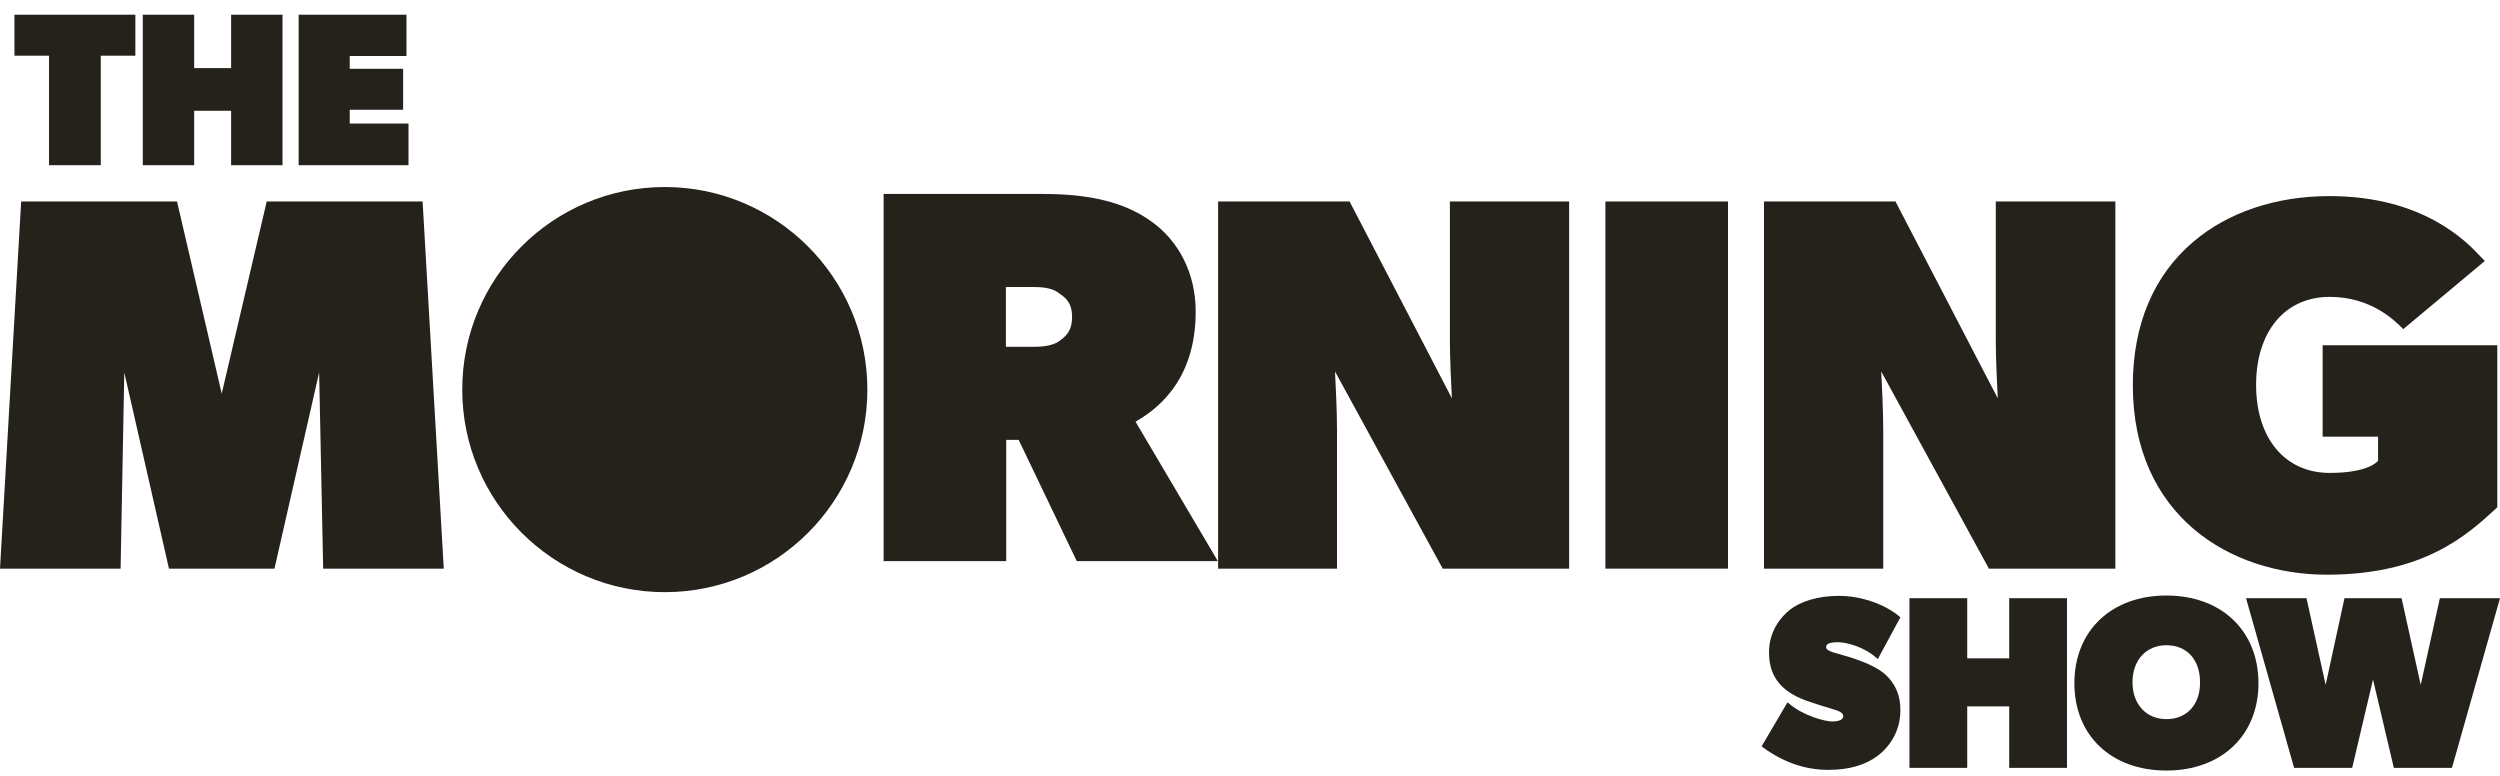 <svg width="116" height="36" viewBox="0 0 116 36" fill="none" xmlns="http://www.w3.org/2000/svg">
<path d="M10.288 18.264L8.214 9.349H0.982L0 26.385H5.596L5.767 17.282L7.84 26.385H12.735L14.808 17.282L14.995 26.385H20.591L19.609 9.349H12.376L10.288 18.264Z" fill="#25221C"/>
<path d="M52.69 19.568C53.501 19.085 55.48 17.822 55.48 14.456C55.48 12.71 54.717 11.167 53.361 10.231C52.16 9.39 50.586 9 48.419 9H41V26.037H46.689V20.41H47.266L49.963 26.037H56.509L52.69 19.568ZM49.744 14.705C49.744 15.391 49.433 15.609 49.168 15.812C49.012 15.936 48.669 16.092 47.999 16.092H46.674V13.318H47.983C48.529 13.318 48.903 13.411 49.152 13.614L49.168 13.629C49.417 13.801 49.744 14.019 49.744 14.705V14.705Z" fill="#25221C"/>
<path d="M67.275 9.349V15.786C67.275 16.674 67.337 17.875 67.368 18.483L62.645 9.395L62.63 9.349H56.52V26.385H62.037V19.948C62.037 19.059 61.975 17.828 61.944 17.236L66.916 26.339L66.932 26.385H72.808V9.349H67.275Z" fill="#25221C"/>
<path d="M74.491 9.349H80.18V26.385H74.491V9.349Z" fill="#25221C"/>
<path d="M92.604 9.349V15.786C92.604 16.674 92.666 17.875 92.697 18.483L87.974 9.395L87.959 9.349H81.849V26.385H87.382V19.948C87.382 19.059 87.32 17.828 87.289 17.236L92.261 26.339L92.276 26.385H98.153V9.349H92.604Z" fill="#25221C"/>
<path d="M107.77 16.02V20.26H110.342V21.382C110.264 21.475 109.796 21.943 108.097 21.943C106.024 21.943 104.683 20.337 104.683 17.859C104.683 15.381 106.024 13.775 108.097 13.775C110.014 13.775 111.105 14.866 111.464 15.225L111.511 15.272L115.298 12.107L115.236 12.045L115.111 11.92C114.457 11.219 112.446 9.099 108.081 9.099C105.619 9.099 103.374 9.847 101.769 11.219C99.929 12.778 98.963 15.069 98.963 17.875C98.963 23.938 103.483 26.666 107.972 26.666C112.446 26.666 114.457 24.842 115.781 23.626L115.875 23.533V16.02H107.77Z" fill="#25221C"/>
<path d="M30.848 27.398C35.995 27.398 40.169 23.225 40.169 18.077C40.169 12.929 35.995 8.756 30.848 8.756C25.7 8.756 21.526 12.929 21.526 18.077C21.526 23.225 25.7 27.398 30.848 27.398Z" fill="#25221C"/>
<path d="M30.847 27.476C25.672 27.476 21.448 23.268 21.448 18.077C21.448 12.887 25.657 8.678 30.847 8.678C36.022 8.678 40.246 12.887 40.246 18.077C40.246 23.268 36.038 27.476 30.847 27.476V27.476ZM30.847 8.85C25.75 8.85 21.604 12.996 21.604 18.093C21.604 23.19 25.75 27.336 30.847 27.336C35.944 27.336 40.09 23.19 40.09 18.093C40.09 12.996 35.944 8.85 30.847 8.85V8.85Z" fill="#25221C"/>
<path d="M2.275 7.665H4.676V2.584H6.281V0.682H0.67V2.584H2.275V7.665Z" fill="#25221C"/>
<path d="M9.01 0.682H6.625V7.665H9.01V5.14H10.724V7.665H13.109V0.682H10.724V3.16H9.01V0.682Z" fill="#25221C"/>
<path d="M18.705 5.093V3.192H16.227V2.599H18.861V0.682H13.857V7.665H18.954V5.732H16.227V5.093H18.705Z" fill="#25221C"/>
<path d="M87.444 31.264C87.164 31.03 86.712 30.796 86.135 30.594C85.963 30.532 85.698 30.453 85.48 30.391C85.371 30.36 85.278 30.329 85.215 30.313L85.153 30.298C84.997 30.251 84.732 30.173 84.732 30.033C84.732 29.924 84.794 29.799 85.278 29.799C85.683 29.799 86.493 30.017 87.055 30.516L87.132 30.578L88.177 28.645L88.13 28.599C87.429 28.022 86.353 27.648 85.324 27.648C84.358 27.648 83.532 27.897 83.002 28.334C82.721 28.567 82.082 29.206 82.082 30.267C82.082 31.233 82.503 31.701 82.815 31.965C83.173 32.262 83.563 32.417 83.812 32.511L83.906 32.542C84.124 32.62 84.748 32.823 85.028 32.901C85.293 32.979 85.527 33.057 85.527 33.228C85.527 33.446 85.184 33.477 85.028 33.477C84.685 33.477 83.703 33.228 83.017 32.651L82.939 32.589L81.739 34.631L81.802 34.678C82.737 35.364 83.75 35.722 84.826 35.722C85.792 35.722 86.556 35.504 87.148 35.052C87.803 34.537 88.177 33.789 88.177 32.979C88.192 32.277 87.943 31.701 87.444 31.264V31.264Z" fill="#25221C"/>
<path d="M91.279 27.757H88.598V35.629H91.279V32.776H93.227V35.629H95.908V27.757H93.227V30.547H91.279V27.757Z" fill="#25221C"/>
<path d="M100.522 27.632C97.966 27.632 96.251 29.269 96.251 31.701C96.251 34.132 97.966 35.753 100.522 35.753C103.078 35.753 104.793 34.117 104.793 31.701C104.793 29.269 103.078 27.632 100.522 27.632ZM100.522 33.368C99.587 33.368 98.948 32.683 98.948 31.654C98.948 30.625 99.587 29.939 100.522 29.939C101.473 29.939 102.081 30.61 102.081 31.654C102.096 32.683 101.473 33.368 100.522 33.368Z" fill="#25221C"/>
<path d="M111.433 27.757H108.783L107.91 31.779L107.022 27.757H104.216L106.429 35.566L106.445 35.629H109.141L110.108 31.529L111.074 35.629H113.771L116 27.757H113.21L112.321 31.779L111.433 27.757Z" fill="#25221C"/>
</svg>
